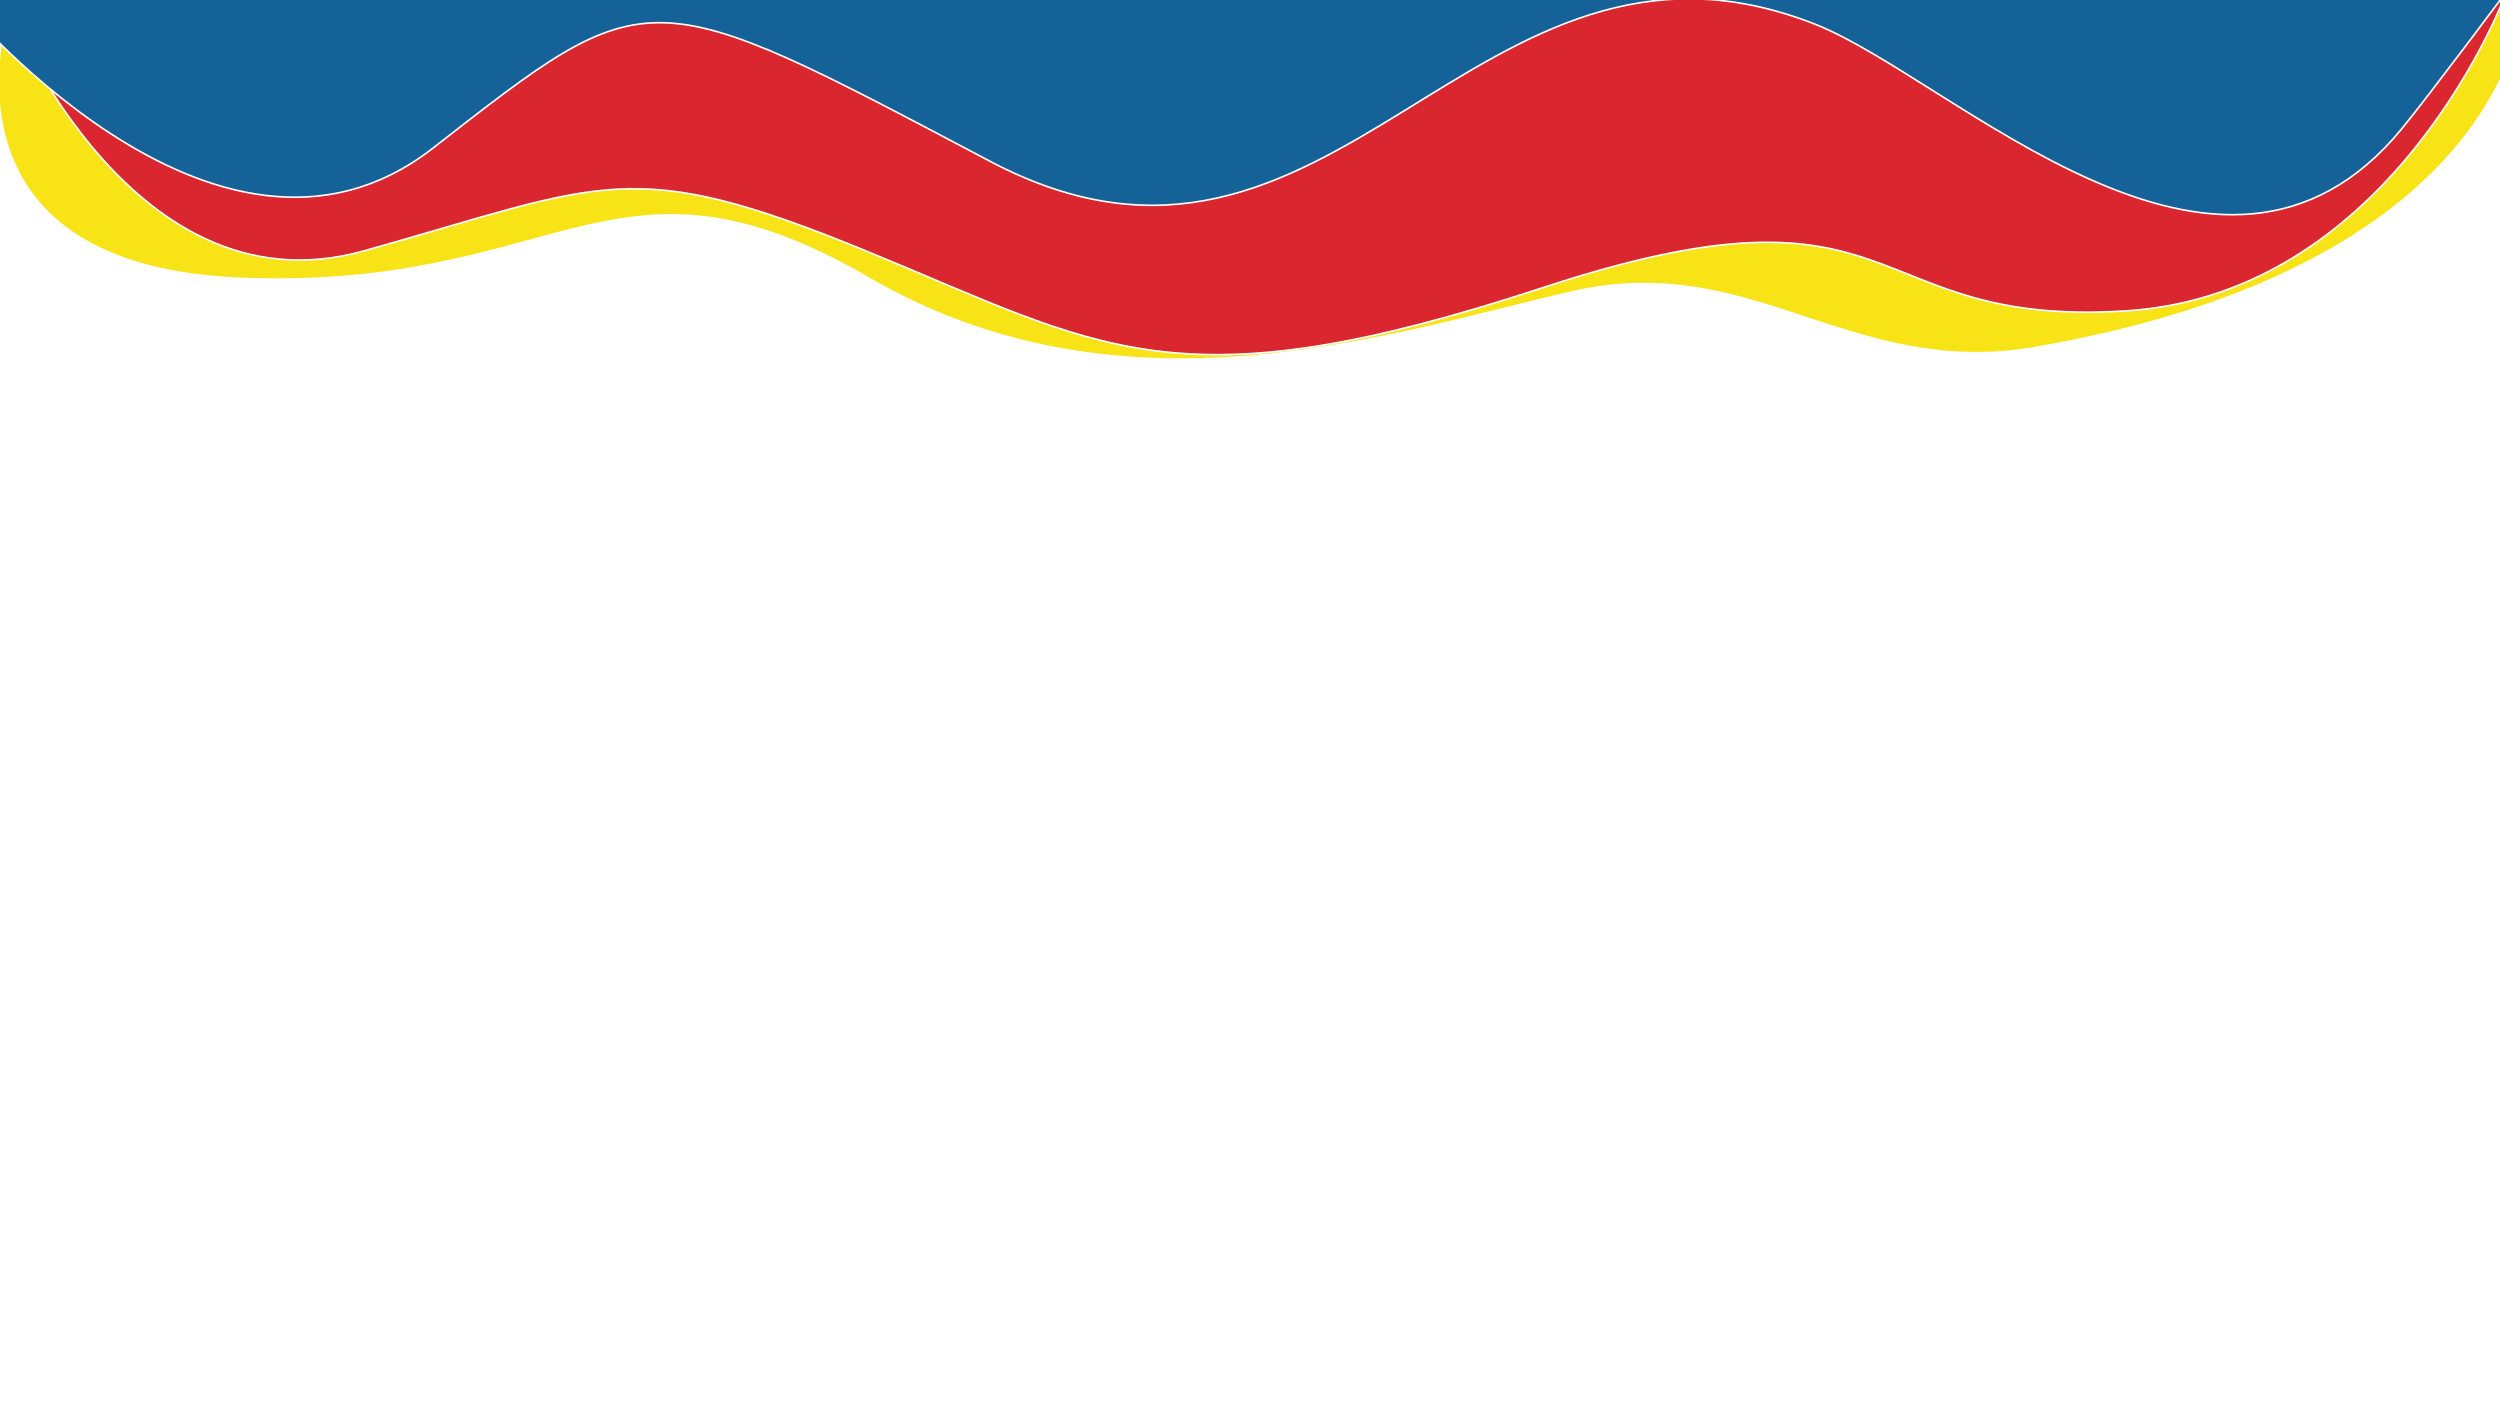 <svg width="1500" height="848" viewBox="0 0 1500 848" fill="none" xmlns="http://www.w3.org/2000/svg">
<rect width="1500" height="848" fill="#E5E5E5"/>
<rect width="1500" height="1000" transform="translate(0 4)" fill="white"/>
<path d="M144 167C-49.5 159.001 6.5 0.499 6.5 0.499L814 0.499L1514 0.499C1514 0.499 1510 158.247 1221.5 208.499C1110.25 227.878 1052 150.499 944 174.999C836.982 199.277 675.5 256.5 521.5 167C367.5 77.5 337.5 174.999 144 167Z" fill="#F8E316" stroke="white"/>
<path d="M218.5 150.5C74 191.076 0 -5 0 -5H130.5H1504C1504 -5 1437.5 176 1276 186.5C1114.5 197 1146.5 100 926 172.5C705.5 245 661 208.5 519.5 150.5C378 92.5 363 109.924 218.5 150.5Z" fill="#DA262E" stroke="white"/>
<path d="M259.5 89.067C128.698 190.778 -29 -5.202 -29 -5.202H1504C1504 -5.202 1457.55 57.12 1441.21 77.082C1331.86 210.683 1172.04 47.202 1089 14.5C883.902 -66.27 801.759 206.472 594.045 96.785C386.331 -12.903 390.302 -12.643 259.5 89.067Z" fill="#156299" stroke="white"/>
</svg>
